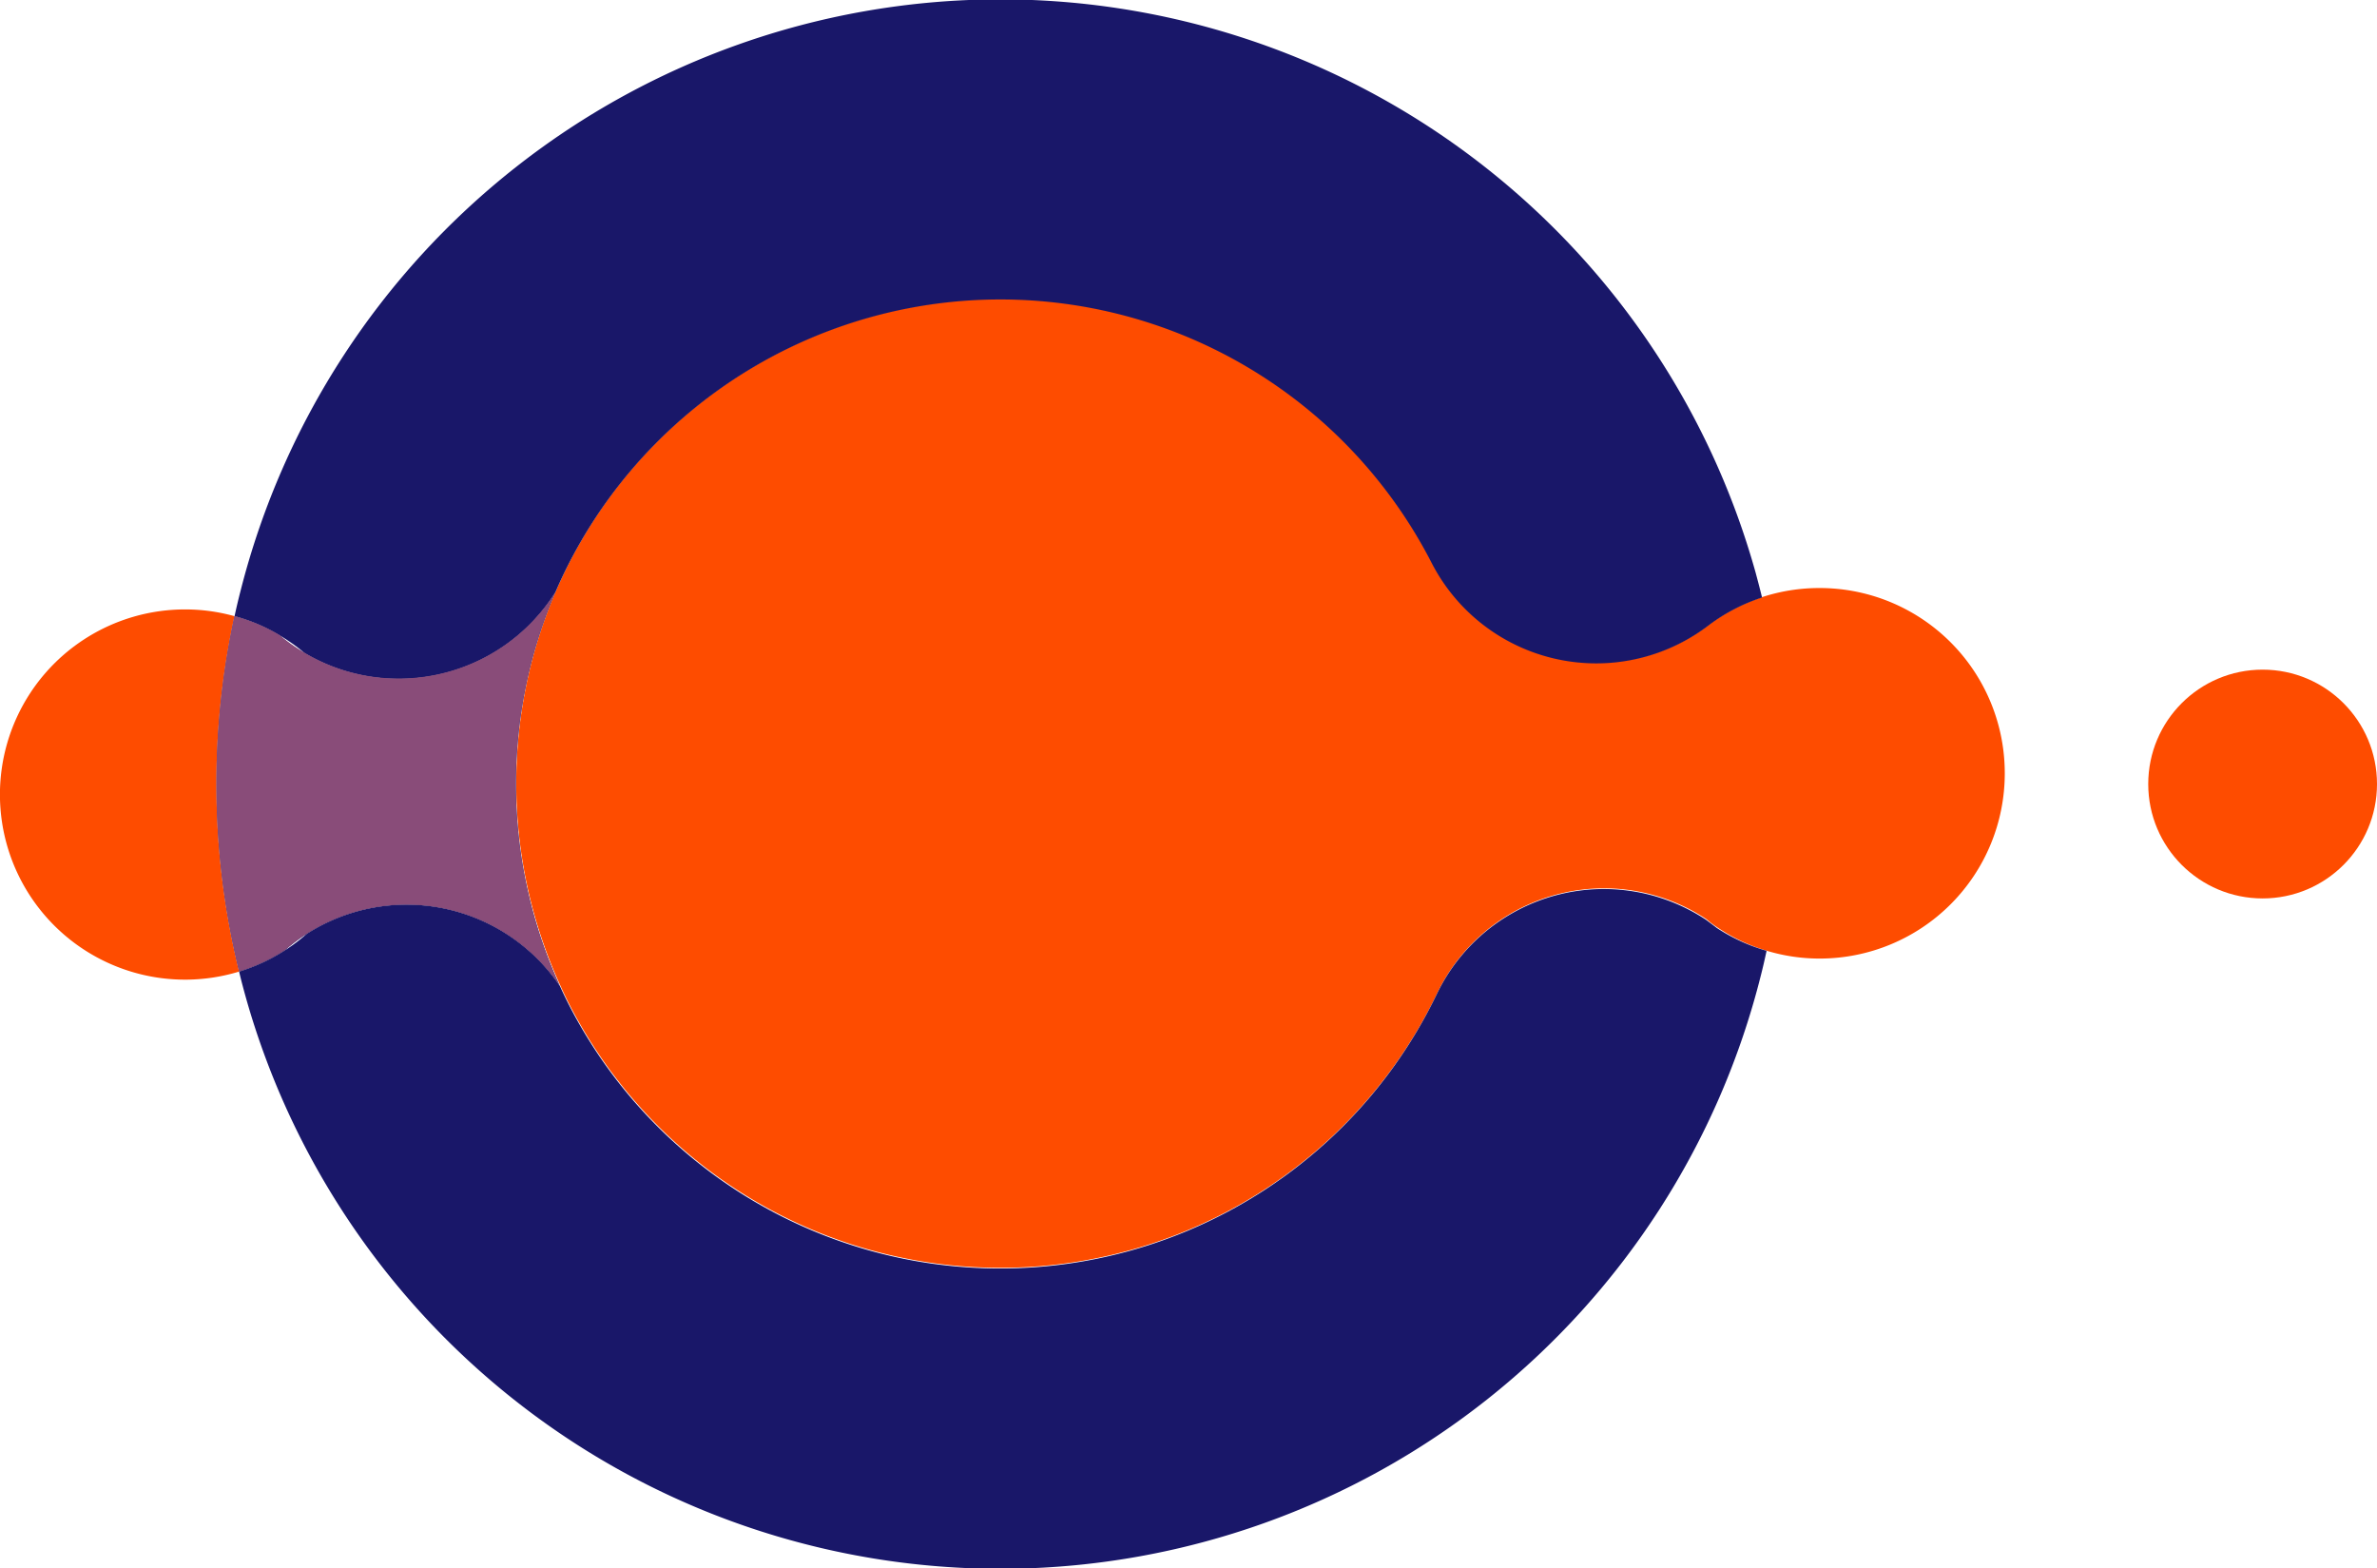 <svg xmlns="http://www.w3.org/2000/svg" viewBox="0 0 303.2 200"><defs><style>.cls-1{fill:#fe4c00;}.cls-2{fill:#191769;}.cls-3{fill:none;}.cls-4{fill:#894c79;}</style></defs><title>credybul_logo</title><g id="Layer_2" data-name="Layer 2"><g id="Layer_1-2" data-name="Layer 1"><path class="cls-1" d="M255.72,98.65a23.61,23.61,0,0,1-23.61,23.61,23.29,23.29,0,0,1-6.77-1,23,23,0,0,1-6.32-3c-.45-.3-.89-.62-1.32-1a23.62,23.62,0,0,0-34.37,9.41l0,0a61.81,61.81,0,0,1-109.31,4,55.62,55.62,0,0,1-2.56-5l0,0a61.94,61.94,0,0,1-.58-50.21q1.05-2.44,2.31-4.79a61.82,61.82,0,0,1,109.5,1.11,23.61,23.61,0,0,0,35.07,8.06l.28-.21A23.55,23.55,0,0,1,232.11,75,23.61,23.61,0,0,1,255.72,98.65Z"/><path class="cls-2" d="M71.42,125.76a23.62,23.62,0,0,0-32.28-6.66,22.06,22.06,0,0,0-2.8,2.11,23.55,23.55,0,0,1-5.84,2.71,100.61,100.61,0,0,1-.59-45.33,22.49,22.49,0,0,1,5.76,2.46,21.77,21.77,0,0,0,3.16,2.24,23.59,23.59,0,0,0,32-7.74,61.94,61.94,0,0,0,.58,50.21Z"/><path class="cls-2" d="M224.76,76.21A23.26,23.26,0,0,0,218,79.72l-.28.21a23.61,23.61,0,0,1-35.07-8.06,61.82,61.82,0,0,0-109.5-1.11q-1.26,2.34-2.31,4.79a23.59,23.59,0,0,1-32,7.74,21.77,21.77,0,0,0-3.16-2.24,22.49,22.49,0,0,0-5.76-2.46c.24-1.12.5-2.22.79-3.33A100,100,0,0,1,223.93,73C224.22,74.08,224.5,75.14,224.76,76.21Z"/><path class="cls-3" d="M38.83,83.29a21.77,21.77,0,0,1-3.16-2.24A21.77,21.77,0,0,1,38.83,83.29Z"/><path class="cls-2" d="M225.34,121.27c-.23,1.06-.47,2.12-.74,3.17a100,100,0,0,1-193.23,2.82c-.31-1.11-.61-2.22-.87-3.34a23.55,23.55,0,0,0,5.84-2.71,22.06,22.06,0,0,0,2.8-2.11,23.62,23.62,0,0,1,32.28,6.66l0,0a55.62,55.62,0,0,0,2.56,5,61.81,61.81,0,0,0,109.31-4l0,0a23.62,23.62,0,0,1,34.37-9.41c.43.33.87.65,1.32,1A23,23,0,0,0,225.34,121.27Z"/><path class="cls-3" d="M39.14,119.1a22.06,22.06,0,0,1-2.8,2.11A22.06,22.06,0,0,1,39.14,119.1Z"/><path class="cls-1" d="M27.61,100a99.79,99.79,0,0,0,2.89,23.92,23.61,23.61,0,1,1-6.89-46.19,23.37,23.37,0,0,1,6.3.86A100,100,0,0,0,27.61,100Z"/><path class="cls-3" d="M38.83,83.29a21.77,21.77,0,0,1-3.16-2.24A21.77,21.77,0,0,1,38.83,83.29Z"/><path class="cls-3" d="M39.14,119.1a22.06,22.06,0,0,1-2.8,2.11A22.06,22.06,0,0,1,39.14,119.1Z"/><path class="cls-3" d="M39.14,119.1a22.06,22.06,0,0,1-2.8,2.11A22.06,22.06,0,0,1,39.14,119.1Z"/><path class="cls-3" d="M74,130.76a55.62,55.62,0,0,1-2.56-5A23.67,23.67,0,0,1,74,130.76Z"/><path class="cls-3" d="M38.83,83.29a21.77,21.77,0,0,1-3.16-2.24A21.77,21.77,0,0,1,38.83,83.29Z"/><path class="cls-3" d="M73.15,70.76a22.52,22.52,0,0,1-2.31,4.79Q71.89,73.11,73.15,70.76Z"/><circle class="cls-1" cx="288.61" cy="100" r="14.59"/><path class="cls-4" d="M71.41,125.76a23.62,23.62,0,0,0-32.27-6.67,21.47,21.47,0,0,0-2.81,2.11,23.65,23.65,0,0,1-5.83,2.71,100.43,100.43,0,0,1-.6-45.33A22.69,22.69,0,0,1,35.66,81a20.33,20.33,0,0,0,3.16,2.24,23.29,23.29,0,0,0,12,3.3,23.57,23.57,0,0,0,20-11,62,62,0,0,0,.58,50.22Z"/></g></g></svg>